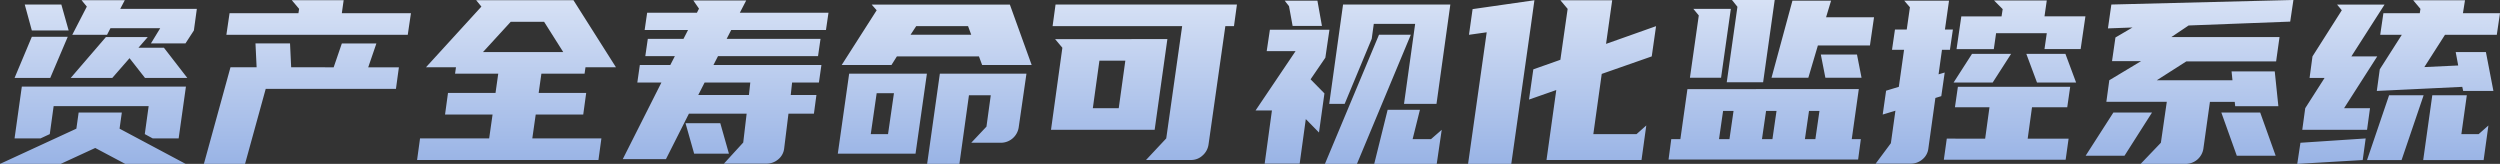<svg xmlns="http://www.w3.org/2000/svg" xmlns:xlink="http://www.w3.org/1999/xlink" width="483.956" height="31.724" viewBox="0 0 483.956 31.724"><rect x="0" y="0" width="483.956" height="31.724" fill="#333333" stroke="none"/><defs><style>.a{fill:url(#a);}</style><linearGradient id="a" x1="0.5" x2="0.5" y2="2.065" gradientUnits="objectBoundingBox"><stop offset="0" stop-color="#fff"/><stop offset="1" stop-color="#1c57c6"/></linearGradient></defs><path class="a" d="M68.836,38.632l.748-5.412H51.192l-.748,5.412-1.8.836H43.624l1.408-10.032H76.8L75.392,39.468H70.376Zm-9.592,2.684L52.556,44.4H40.808l14.784-6.82.44-3.124h8.36l-.44,3.124,12.8,6.82h-11.7Zm4.84-26.928H78.912l-.572,4.18-1.628,2.508H70.024l1.8-2.948H62.192l-.66,1.276H54.8l2.816-5.456L56.6,12.716h8.36Zm1.8,9.548-3.344,3.828H54.492l6.82-7.92h8.1l-1.8,2.068h4.928l4.532,5.852H68.88ZM50.532,27.764H43.624L46.968,19.8H53.92Zm3.564-9.2H46.968L45.6,13.552h7.084ZM112.088,25.7h5.94l-.572,4.18H92.244l-4,14.52H80.276l5.148-18.7h5.06l-.22-4.62h6.688l.22,4.62H105.4l1.584-4.62h6.688ZM98.58,15.224l.132-.836L97.3,12.716h10.032l-.352,2.508H120.36l-.616,4.18H84.632l.616-4.18Zm53.24-2.508,8.228,12.98h-5.9l-.176,1.232h-8.36l-.528,3.74h9.2l-.572,4.18h-9.2l-.66,4.62h13.376l-.572,4.18H121.548l.572-4.18H135.5l.66-4.62h-9.2l.572-4.18h9.2l.528-3.74H128.9l.176-1.232h-5.808L134,13.948l-1.012-1.232ZM134.308,22.748H149.84l-3.7-5.852h-6.468ZM173.116,20.2,174,18.48h-8.4l.484-3.344h9.636l.4-.792-1.1-1.584H185.26l-1.232,2.376h17.16L200.7,18.48H182.356l-.88,1.716h18.172l-.484,3.344H179.8l-.88,1.716h20.9l-.484,3.388h-5.192l-.264,2.42h4.972l-.484,3.608h-4.928l-.836,6.776a3.177,3.177,0,0,1-1.166,2.09,3.468,3.468,0,0,1-2.266.814h-8.228l3.74-4.092.66-5.588H174.172l-4.444,8.8h-8.36l7.48-14.828h-4.664l.484-3.388h5.9l.88-1.716h-5.72l.484-3.344Zm8.8,22.22h-6.732l-1.672-5.9h6.732Zm-5.94-11.352h9.812l.264-2.42h-8.844Zm54.956-5.808-.616-1.672H214.432l-1.056,1.672H203.74l6.776-10.6-.968-1.1H236.3l4.224,11.7ZM220.24,26.928l-2.2,15.488H202.992l2.2-15.488Zm8.14,4.18L226.532,44.4h-6.248l2.464-17.468h16.764l-1.5,10.384a3.5,3.5,0,0,1-3.432,2.992H228.82l2.948-3.124.836-6.072Zm-15.664,7.524,1.144-7.92h-3.344l-1.144,7.92ZM217.072,19.4H228.82l-.616-1.672H218.172Zm63.184-5.852-.572,4.18h-1.672l-3.256,22.924a3.446,3.446,0,0,1-1.144,2.112,3.234,3.234,0,0,1-2.244.88h-8.712l3.916-4.18,3.08-21.736h-25.08l.572-4.18ZM266.792,20.24,264.328,37.8H244.264l2.2-15.884-1.408-1.672Zm-8.14,4.18h-5.016l-1.276,9.2h5.016Zm42.46,8.36H298.12L300.8,13.552h20.768L318.888,32.78H312.6l2.156-15.488h-8.008l-.4,2.9Zm-4.972,5.544-2.552-2.6L292.4,44.352h-6.776l1.408-10.3h-3.168l7.744-11.484H286.02l.616-4.136h11.528l-.792,5.412-2.86,4.18,2.684,2.728ZM313.916,19.4,303.488,44.4h-6.2L307.756,19.4ZM306.832,44.4l2.6-10.472h6.248L314.268,39.6h3.564l2.068-1.8-.968,6.6Zm-10.12-26.708h-5.676l-.7-3.828L289.5,12.8h6.336Zm63.844,5.9-9.68,3.388-1.628,11.66h8.36L359.5,36.96l-.924,6.688H340.184L342.076,30.1l-5.28,1.848.836-5.852,5.236-1.848,1.408-9.856-1.408-1.672H352.9l-1.188,8.448,9.68-3.432Zm-23.408-5.852L333.364,44.4H325l3.608-25.476-3.432.484.7-4.972,11.968-1.716ZM366.1,39.6l1.364-9.68H400.64l-1.364,9.68h1.76l-.528,3.96h-36.7l.528-3.96Zm29.172-26.8-.968,3.212h9.284l-.792,5.456H392.72l-1.848,6.248h-7.128L387.792,12.8Zm-18.128,1.188-1.056-1.32h8.272L382.116,28.6h-7.04Zm-7.48,1.672-1.056-1.276h7.26L373.976,27.72h-6.028Zm30.624,7.568.88,4.488h-7l-.88-4.488ZM373.58,39.6H375.6l.792-5.456h-2.024Zm8.316,0h2.024l.792-5.456h-2.024ZM391,34.144l-.792,5.456h2.024l.792-5.456Zm18.92-15.752.616-4.312-1.1-1.276h8.668l-.792,5.588h1.54l-.572,3.916h-1.54l-.66,4.752,1.188-.352-.66,4.576-1.144.352L414.1,41.448a3.177,3.177,0,0,1-1.166,2.09,3.409,3.409,0,0,1-2.222.814H403.9l2.948-3.96.88-6.292-2.464.748.66-4.62,2.464-.748,1.012-7.172h-2.332l.572-3.916Zm15.18,21.12.836-6.072h-6.688l.572-3.96H441.56l-.572,3.96h-6.82l-.836,6.072h7.92L440.68,43.6H417.1l.572-4.092ZM437.028,19.1h-9.812l-.44,3.08H419.56l.924-6.336h7.788l.22-1.408L426.82,12.76h10.208l-.44,3.08h7.92l-.924,6.336h-7Zm-18.04,9.548,3.564-5.544h7.568l-3.564,5.544Zm16.148,0L433.068,23.1h7.568l2.068,5.544Zm49.016-11.792-19.668.748-3.344,2.244h20.944l-.66,4.708h-17.38l-5.72,3.652h14.652l-.176-1.716h8.36l.7,6.732H473.5l-.088-.836h-4.8l-1.276,9.108a3.465,3.465,0,0,1-3.432,2.9H455.2l3.916-4.092,1.144-7.92h-11.7l.572-4.18,6.16-3.7h-5.632l.66-4.576,3.3-1.936-4.752.176.66-4.62,35.244-.88Zm-2.816,25.96h-7.524l-2.992-8.36h7.524Zm-29.26,0h-7.524l5.368-8.36h7.48Zm69.96-20.064,1.452,7.524h-5.852l-.176-.792-16.544.792.572-4.18,4.268-6.688h-4.18l.616-4.18h7.04l.132-.836-1.408-1.672h10.032l-.4,2.508h7.172l-.616,4.18H514.116l-4,6.248,6.556-.308-.484-2.6Zm-33.572.836,5.676-8.932-.924-1.1h9.2l-6.424,10.032H501L494.58,33.616H499.6l-.572,4.18h-12.54l.572-4.18,3.74-5.852h-2.9Zm29.876,7.524-1.056,7.524h3.344l1.892-1.672-.924,6.688h-11.7l1.76-12.54Zm-8.36,0-4.268,12.54h-6.688l4.268-12.54Zm-11.792,12.54-12.672.748.616-4.092,12.628-.836Z" transform="translate(-40.808 -12.672)"/></svg>